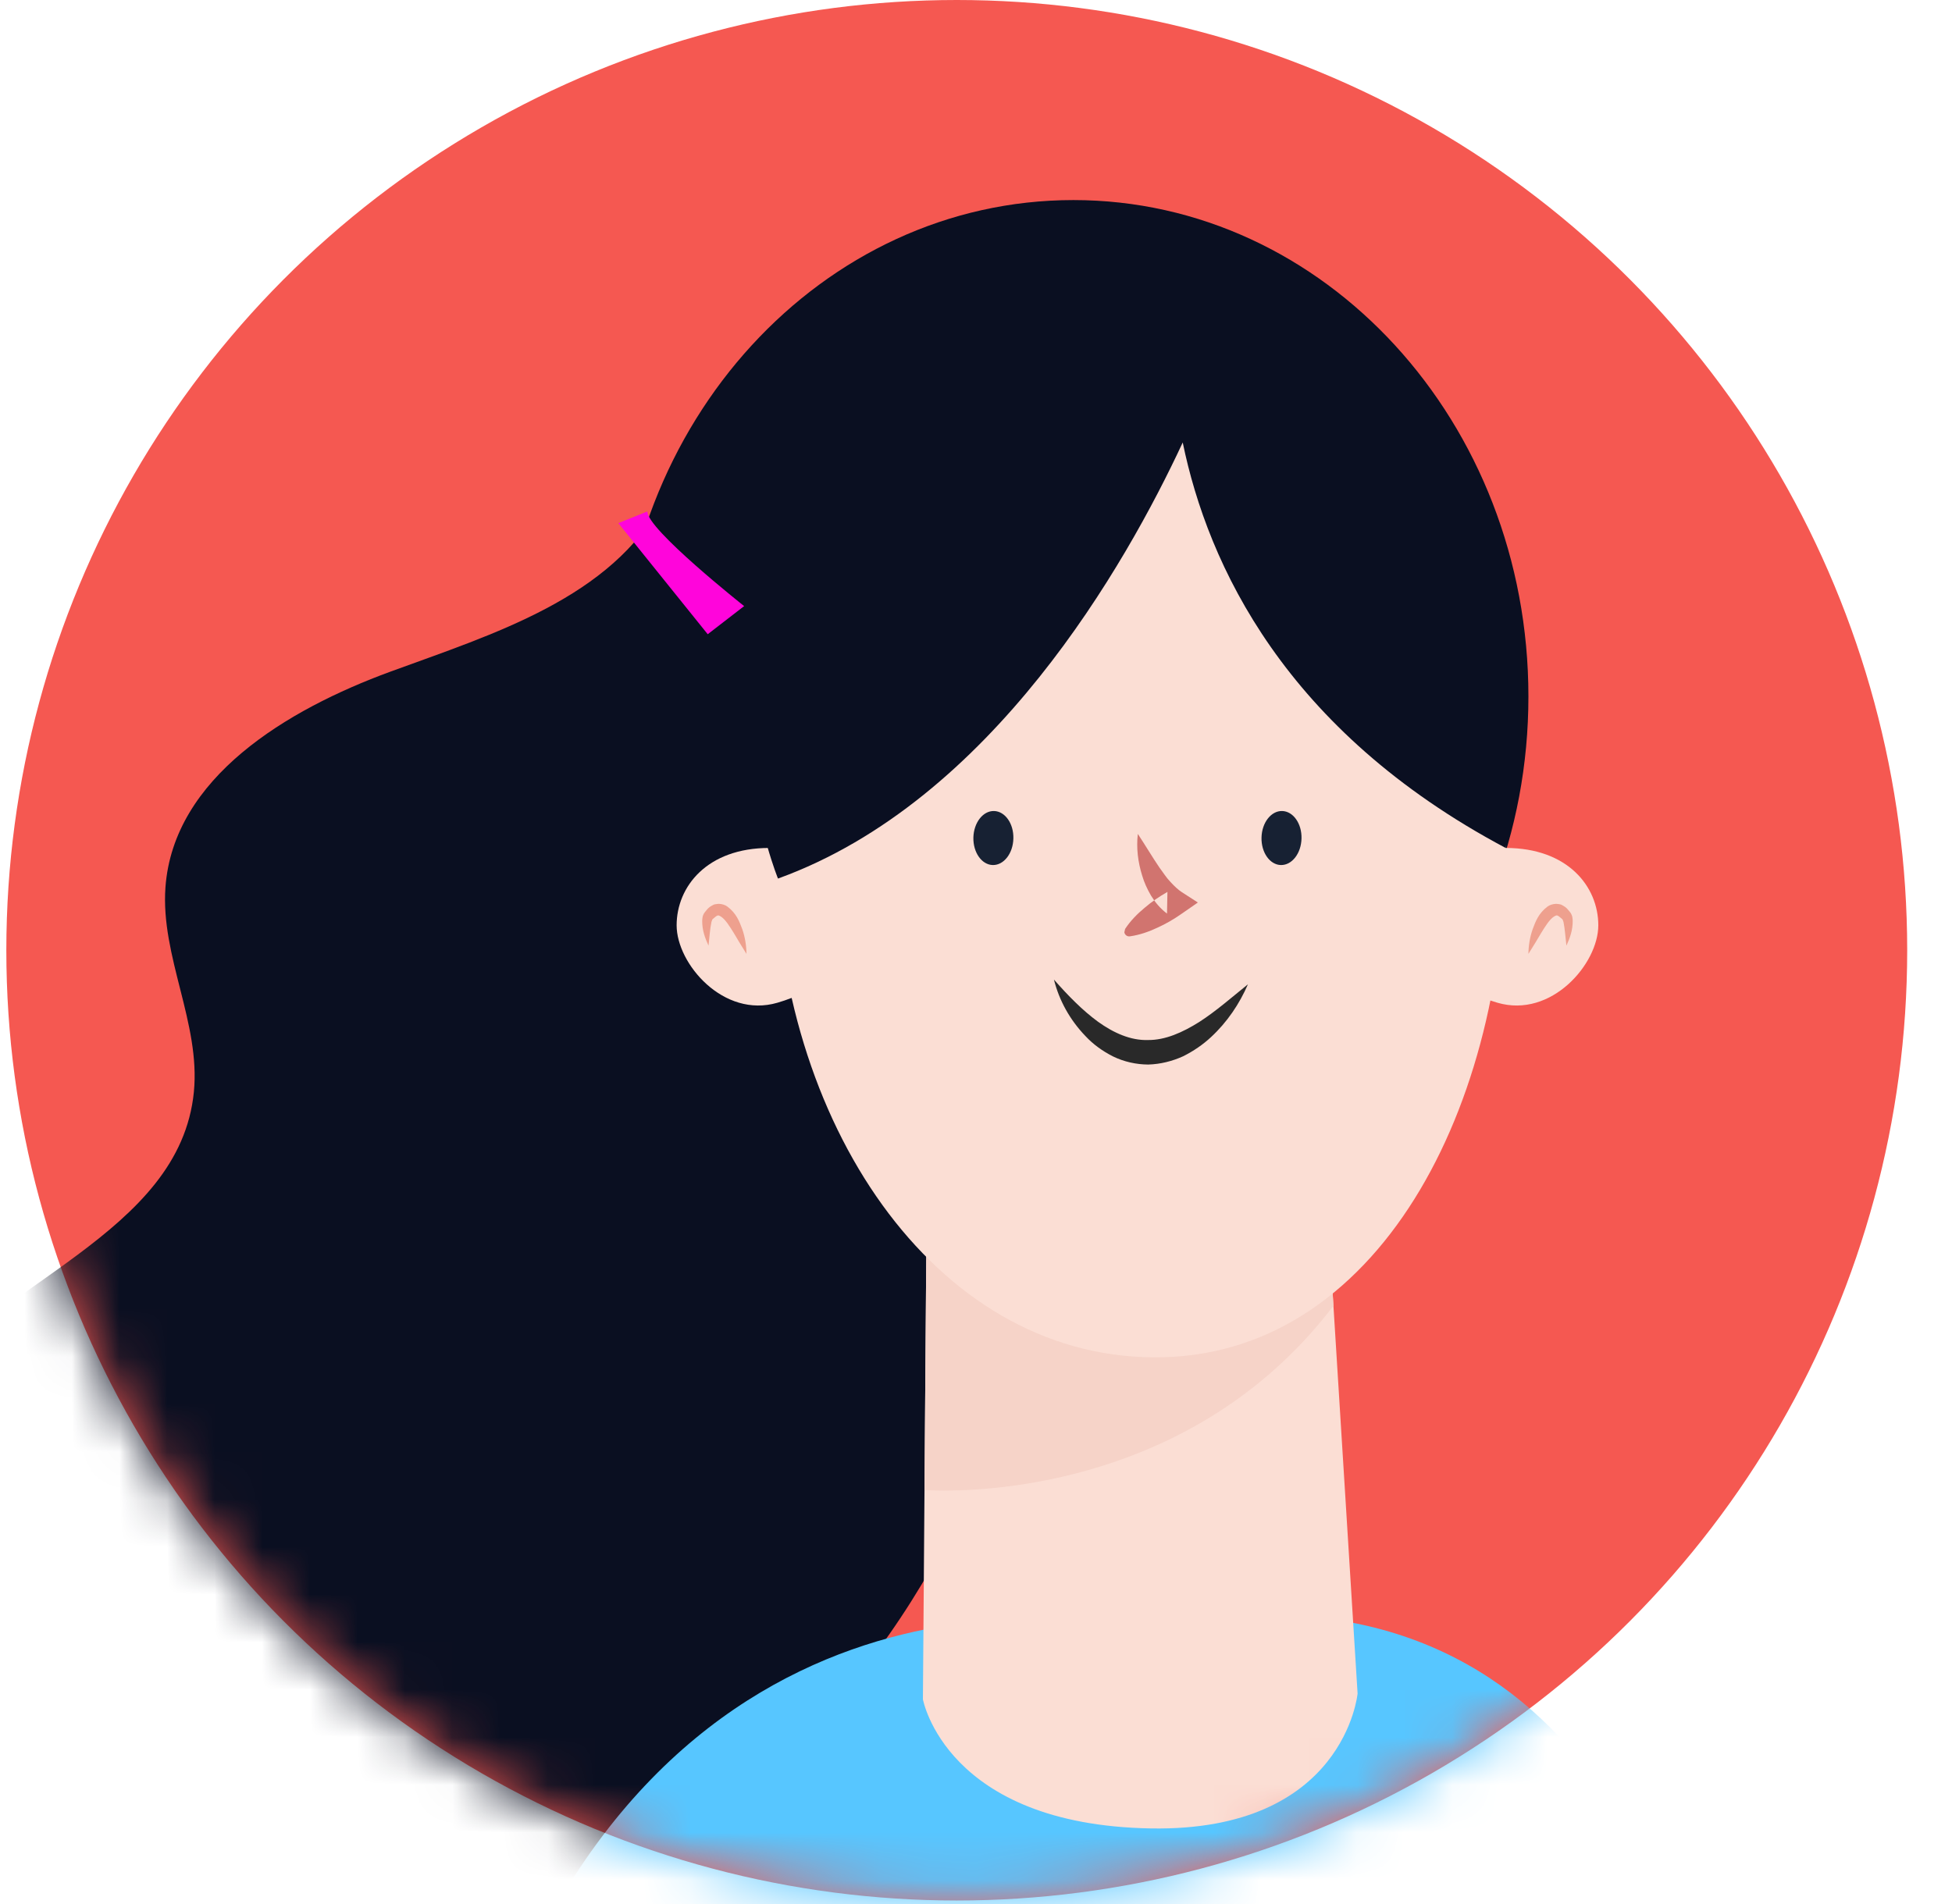 <svg width="41" height="40" viewBox="0 0 41 40" fill="none" xmlns="http://www.w3.org/2000/svg">
<circle cx="20.096" cy="19.963" r="19.963" fill="#F55851"/>
<mask id="mask0_0_342" style="mask-type:alpha" maskUnits="userSpaceOnUse" x="0" y="0" width="41" height="40">
<circle cx="20.096" cy="19.963" r="19.963" fill="white"/>
</mask>
<g mask="url(#mask0_0_342)">
<path fill-rule="evenodd" clip-rule="evenodd" d="M13.928 10.518C12.85 12.562 10.368 13.316 8.198 14.111C6.027 14.907 3.641 16.338 3.475 18.643C3.371 20.093 4.215 21.495 4.072 22.942C3.775 25.928 -0.125 26.932 -1.933 29.328C-3.233 31.053 -3.324 33.516 -2.428 35.481C-1.532 37.447 0.235 38.929 2.217 39.79C6.305 41.567 11.273 40.757 14.906 38.173C18.539 35.591 20.877 31.422 21.729 27.046C22.58 22.67 22.035 18.105 20.713 13.848C20.222 12.266 19.529 10.6 18.102 9.759C16.676 8.919 14.377 9.502 14.117 11.137L13.928 10.518Z" fill="#0A0F21"/>
<path fill-rule="evenodd" clip-rule="evenodd" d="M12.987 14.631C12.987 8.871 17.267 4.203 22.546 4.203C27.824 4.203 32.103 8.871 32.103 14.631C32.103 20.39 27.824 25.059 22.546 25.059C17.267 25.059 12.987 20.39 12.987 14.631Z" fill="#0A0F21"/>
<path fill-rule="evenodd" clip-rule="evenodd" d="M15.63 12.733C15.63 12.733 13.573 11.106 13.599 10.744L12.987 10.99L14.865 13.324L15.63 12.733Z" fill="#FF05DB"/>
<path fill-rule="evenodd" clip-rule="evenodd" d="M10.748 41.907C10.748 41.907 18.104 45.702 22.137 45.61C26.285 45.514 35.292 41.344 35.292 41.344C35.292 41.344 33.529 32.189 23.95 34.214C23.95 34.214 15.008 31.982 10.748 41.907Z" fill="#57C6FF"/>
<path fill-rule="evenodd" clip-rule="evenodd" d="M27.8 24.098L19.462 25.513L19.385 35.699C19.385 35.699 19.863 38.338 24.175 38.412C28.244 38.481 28.515 35.578 28.515 35.578L27.8 24.098L15.23 33.336Z" fill="#FBDED4"/>
<path fill-rule="evenodd" clip-rule="evenodd" d="M19.418 31.301L19.462 25.513L19.418 31.301Z" fill="#0A0F21"/>
<path fill-rule="evenodd" clip-rule="evenodd" d="M19.846 31.314C19.574 31.314 19.419 31.302 19.418 31.301L19.462 25.513L27.8 24.098L28.008 27.431C25.285 31.009 21.171 31.314 19.846 31.314Z" fill="#F6D3C8"/>
<path fill-rule="evenodd" clip-rule="evenodd" d="M33.571 19.439C33.571 20.249 32.585 21.396 31.454 21.066C30.676 20.84 29.68 20.249 29.68 19.439C29.68 18.628 30.815 17.814 31.625 17.814C32.933 17.814 33.571 18.628 33.571 19.439Z" fill="#FBDED4"/>
<path fill-rule="evenodd" clip-rule="evenodd" d="M32.103 20.039C32.105 19.863 32.134 19.688 32.192 19.521C32.254 19.354 32.318 19.185 32.503 19.046C32.545 19.013 32.621 18.988 32.687 18.988C32.722 18.991 32.761 18.994 32.792 19.005C32.82 19.02 32.848 19.035 32.874 19.053C32.924 19.089 32.949 19.133 32.985 19.172C33.031 19.24 33.031 19.298 33.033 19.347C33.035 19.541 32.976 19.705 32.901 19.866C32.88 19.692 32.87 19.515 32.84 19.37C32.831 19.337 32.817 19.306 32.81 19.306L32.74 19.248C32.695 19.22 32.686 19.23 32.639 19.256C32.545 19.316 32.453 19.467 32.369 19.603C32.286 19.745 32.198 19.89 32.103 20.039Z" fill="#EEA08E"/>
<path fill-rule="evenodd" clip-rule="evenodd" d="M14.212 19.439C14.212 20.249 15.198 21.396 16.328 21.066C17.107 20.84 18.102 20.249 18.102 19.439C18.102 18.628 16.967 17.814 16.157 17.814C14.85 17.814 14.212 18.628 14.212 19.439Z" fill="#FBDED4"/>
<path fill-rule="evenodd" clip-rule="evenodd" d="M15.679 20.039C15.585 19.89 15.497 19.745 15.414 19.603C15.33 19.467 15.237 19.316 15.143 19.256C15.096 19.23 15.088 19.22 15.043 19.248L14.972 19.306C14.966 19.306 14.952 19.337 14.943 19.37C14.912 19.515 14.902 19.692 14.882 19.866C14.807 19.705 14.748 19.541 14.749 19.347C14.752 19.298 14.751 19.24 14.798 19.172C14.833 19.133 14.858 19.089 14.908 19.053C14.934 19.035 14.962 19.02 14.991 19.005C15.021 18.994 15.06 18.991 15.095 18.988C15.162 18.988 15.237 19.013 15.279 19.046C15.464 19.185 15.529 19.354 15.591 19.521C15.649 19.688 15.677 19.863 15.679 20.039Z" fill="#EEA08E"/>
<path fill-rule="evenodd" clip-rule="evenodd" d="M31.62 17.328C31.764 22.986 29.086 28.394 24.435 28.513C19.783 28.632 16.424 23.802 16.279 18.144C16.135 12.487 19.259 8.143 23.911 8.024C28.562 7.905 31.475 11.67 31.62 17.328Z" fill="#FBDED4"/>
<path fill-rule="evenodd" clip-rule="evenodd" d="M21.285 17.615C21.278 17.929 21.084 18.178 20.852 18.173C20.62 18.167 20.438 17.908 20.445 17.595C20.453 17.282 20.647 17.032 20.879 17.038C21.111 17.044 21.293 17.302 21.285 17.615Z" fill="#172133"/>
<path fill-rule="evenodd" clip-rule="evenodd" d="M27.337 17.615C27.33 17.929 27.136 18.178 26.903 18.173C26.671 18.167 26.489 17.908 26.497 17.595C26.504 17.282 26.699 17.032 26.931 17.038C27.163 17.044 27.345 17.302 27.337 17.615Z" fill="#172133"/>
<path fill-rule="evenodd" clip-rule="evenodd" d="M22.137 20.579C22.433 20.916 22.734 21.224 23.063 21.465C23.393 21.702 23.751 21.861 24.113 21.849C24.476 21.853 24.84 21.689 25.189 21.47C25.537 21.246 25.862 20.961 26.212 20.678C26.033 21.09 25.778 21.471 25.436 21.788C25.265 21.947 25.068 22.082 24.847 22.192C24.624 22.293 24.375 22.357 24.118 22.364C23.861 22.363 23.605 22.304 23.381 22.195C23.158 22.083 22.96 21.939 22.799 21.766C22.472 21.426 22.246 21.017 22.137 20.579Z" fill="#292929"/>
<path fill-rule="evenodd" clip-rule="evenodd" d="M23.632 19.515C23.75 19.336 23.891 19.197 24.042 19.071C24.191 18.943 24.352 18.834 24.521 18.737L24.512 19.193C24.365 19.082 24.259 18.951 24.176 18.815C24.095 18.677 24.033 18.538 23.99 18.394C23.901 18.108 23.865 17.815 23.899 17.519C24.062 17.766 24.202 18.004 24.351 18.223C24.43 18.328 24.497 18.438 24.581 18.524C24.662 18.613 24.743 18.691 24.824 18.743L25.16 18.96L24.814 19.2C24.655 19.311 24.487 19.41 24.308 19.49C24.13 19.573 23.943 19.641 23.732 19.671C23.676 19.679 23.624 19.64 23.616 19.585L23.632 19.515Z" fill="#D1746F"/>
<path fill-rule="evenodd" clip-rule="evenodd" d="M28.008 6.832C26.325 5.463 23.255 6.043 23.255 6.043C20.456 6.382 17.907 8.001 16.633 10.516C14.672 14.383 16.341 18.457 16.341 18.457C20.833 16.831 23.651 11.854 24.842 9.296C25.372 11.866 26.99 15.351 31.625 17.814C31.625 17.814 32.942 10.845 28.008 6.832Z" fill="#0A0F21"/>
</g>
</svg>
